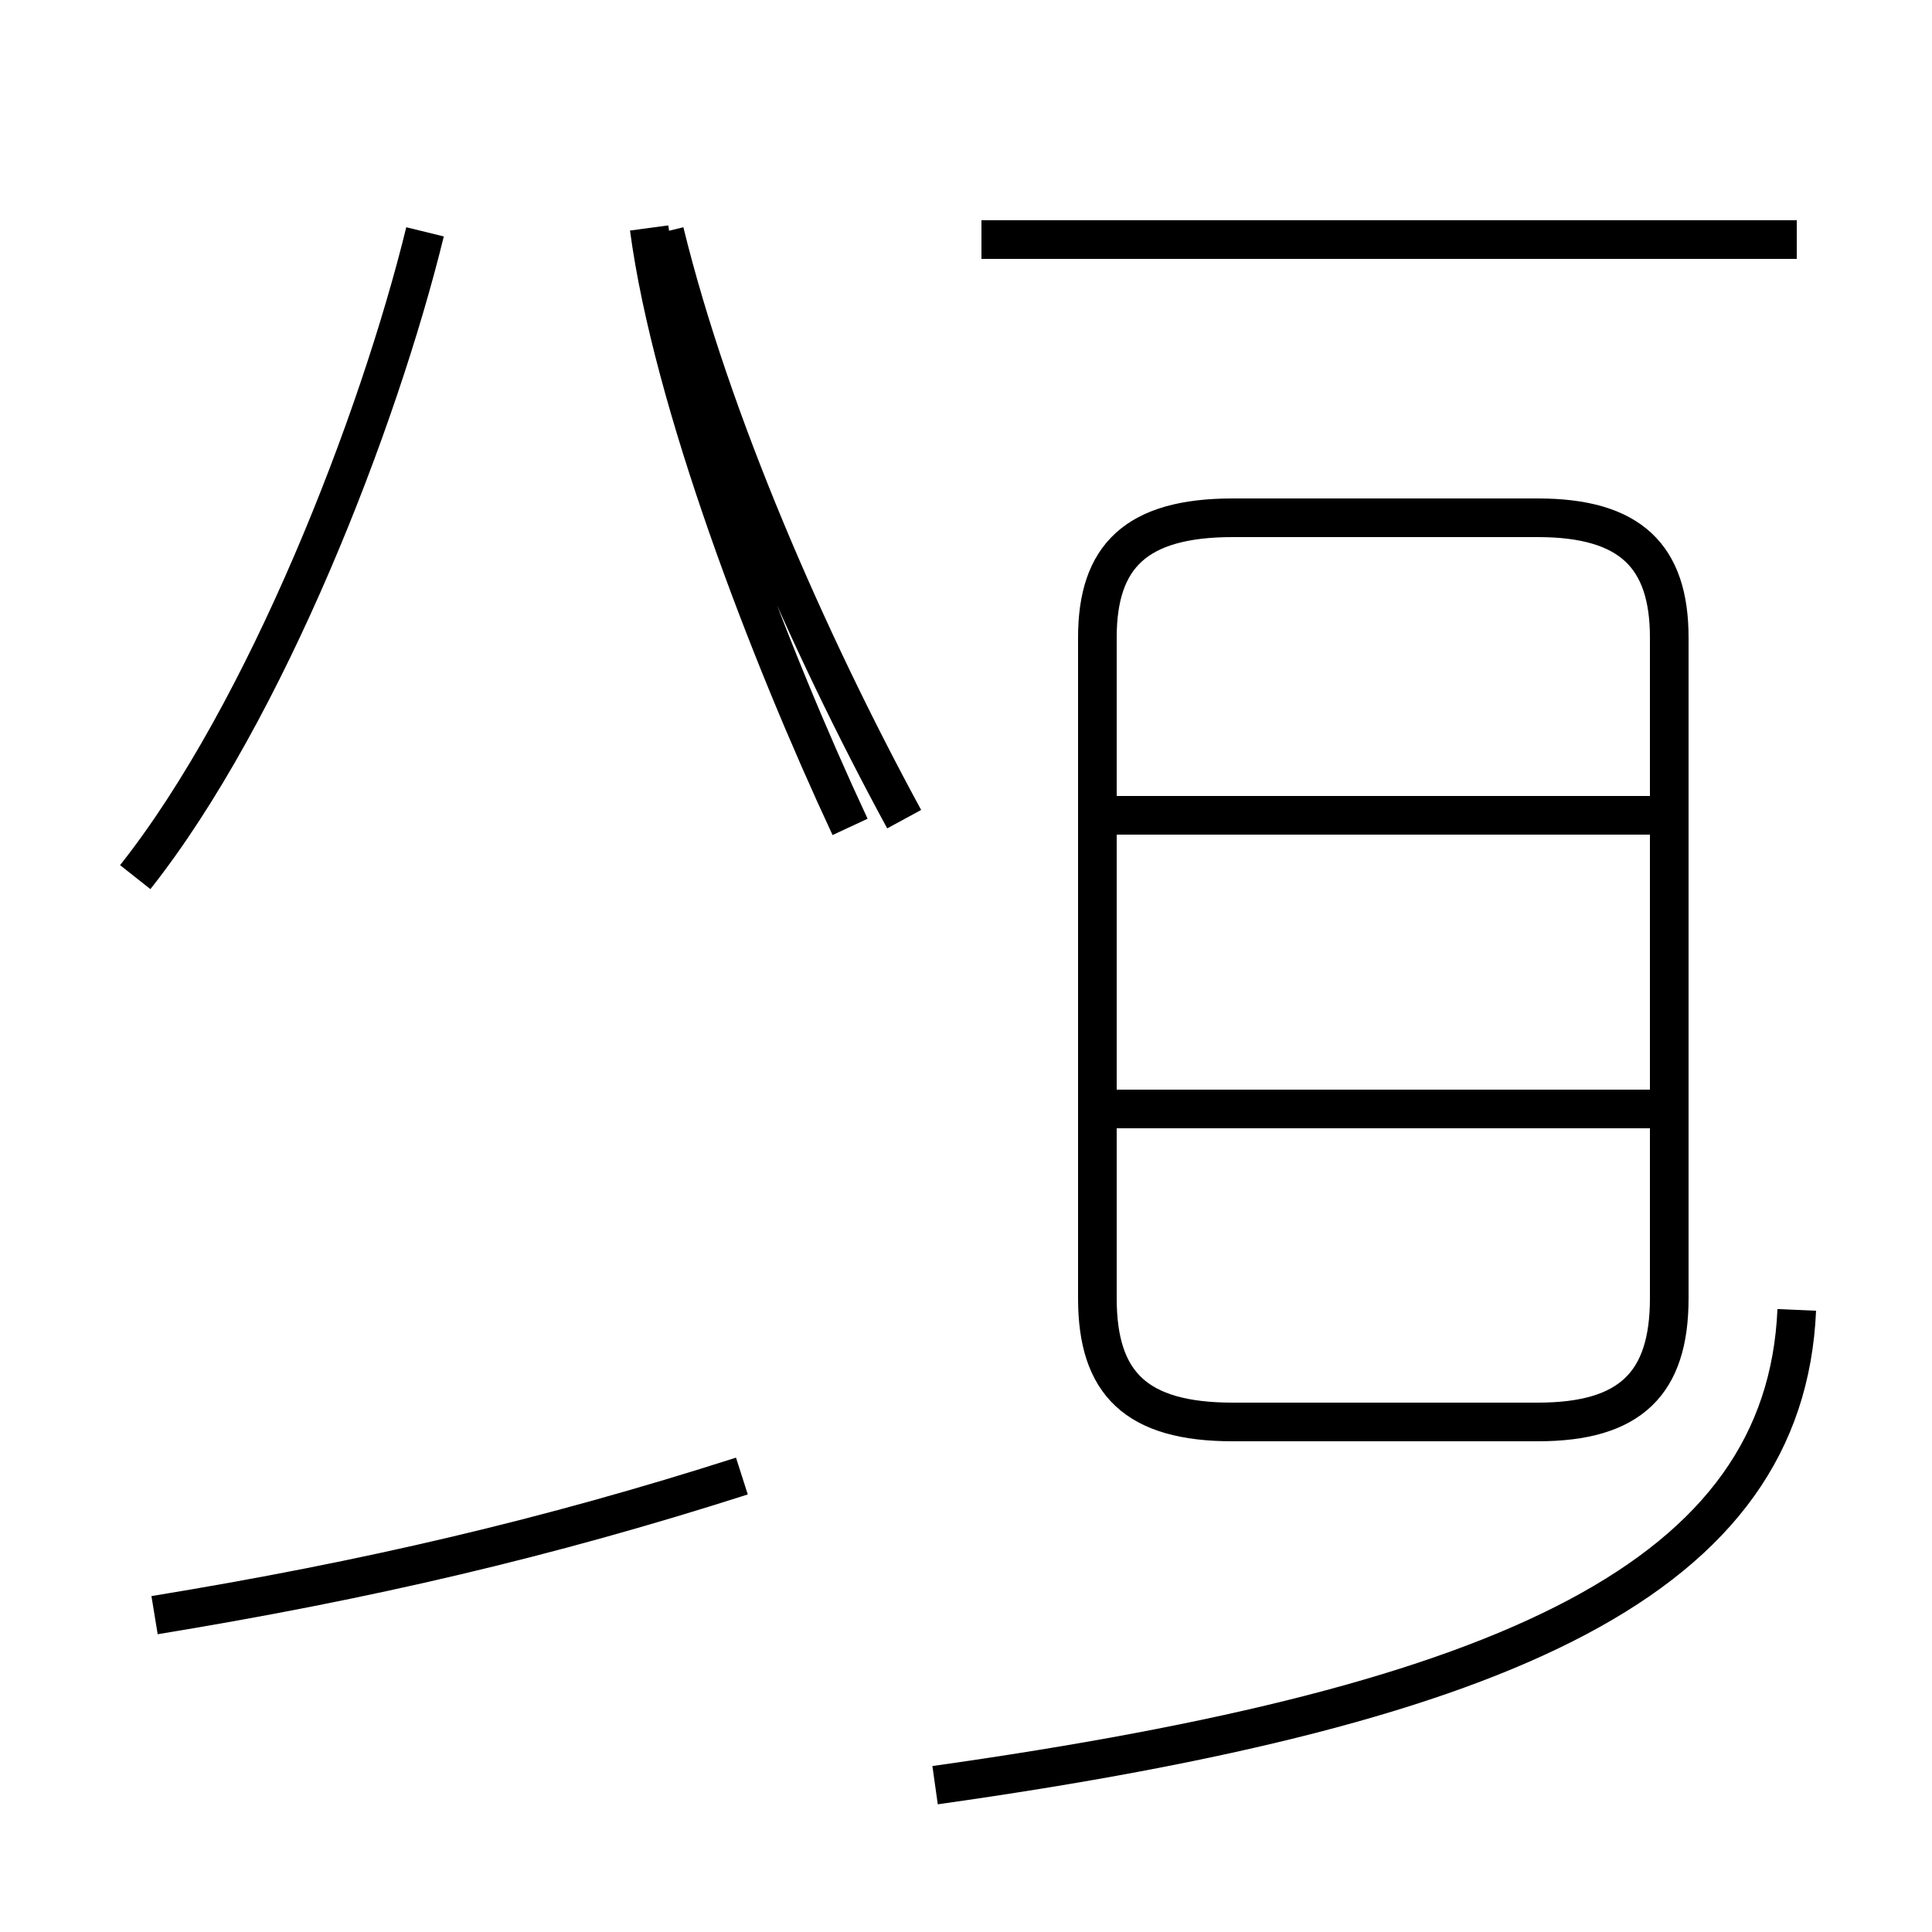 <?xml version='1.0' encoding='utf8'?>
<svg viewBox="0.0 -44.0 50.0 50.0" version="1.1" xmlns="http://www.w3.org/2000/svg">
<rect x="0.0" y="-44.0" width="50.0" height="50.0" fill="#808080" stroke="none"/>
<rect x="-1000" y="-1000" width="2000" height="2000" stroke="white" fill="white"/>
<g style="fill:none; stroke:#000000;  stroke-width:1">
<path d="M 31.9 7.2 L 39.8 7.2 C 42.2 7.2 43.2 8.2 43.2 10.4 L 43.2 27.5 C 43.2 29.6 42.2 30.6 39.8 30.6 L 31.9 30.6 C 29.4 30.6 28.4 29.6 28.4 27.5 L 28.4 10.4 C 28.4 8.2 29.4 7.2 31.9 7.2 Z M 43.0 15.3 L 28.4 15.3 M 43.0 22.9 L 28.4 22.9 M 46.5 37.8 L 25.4 37.8 M 4.0 2.2 C 9.5 3.1 14.2 4.2 19.2 5.8 M 22.0 22.6 C 19.9 27.1 17.4 33.6 16.8 38.1 M 3.5 21.3 C 6.9 25.6 9.8 33.1 11.0 38.0 M 23.4 22.8 C 20.9 27.4 18.4 33.1 17.2 38.0 M 24.2 -2.2 C 39.1 -0.1 46.2 3.2 46.5 10.1" transform="scale(1, -1)" />
</g>
</svg>